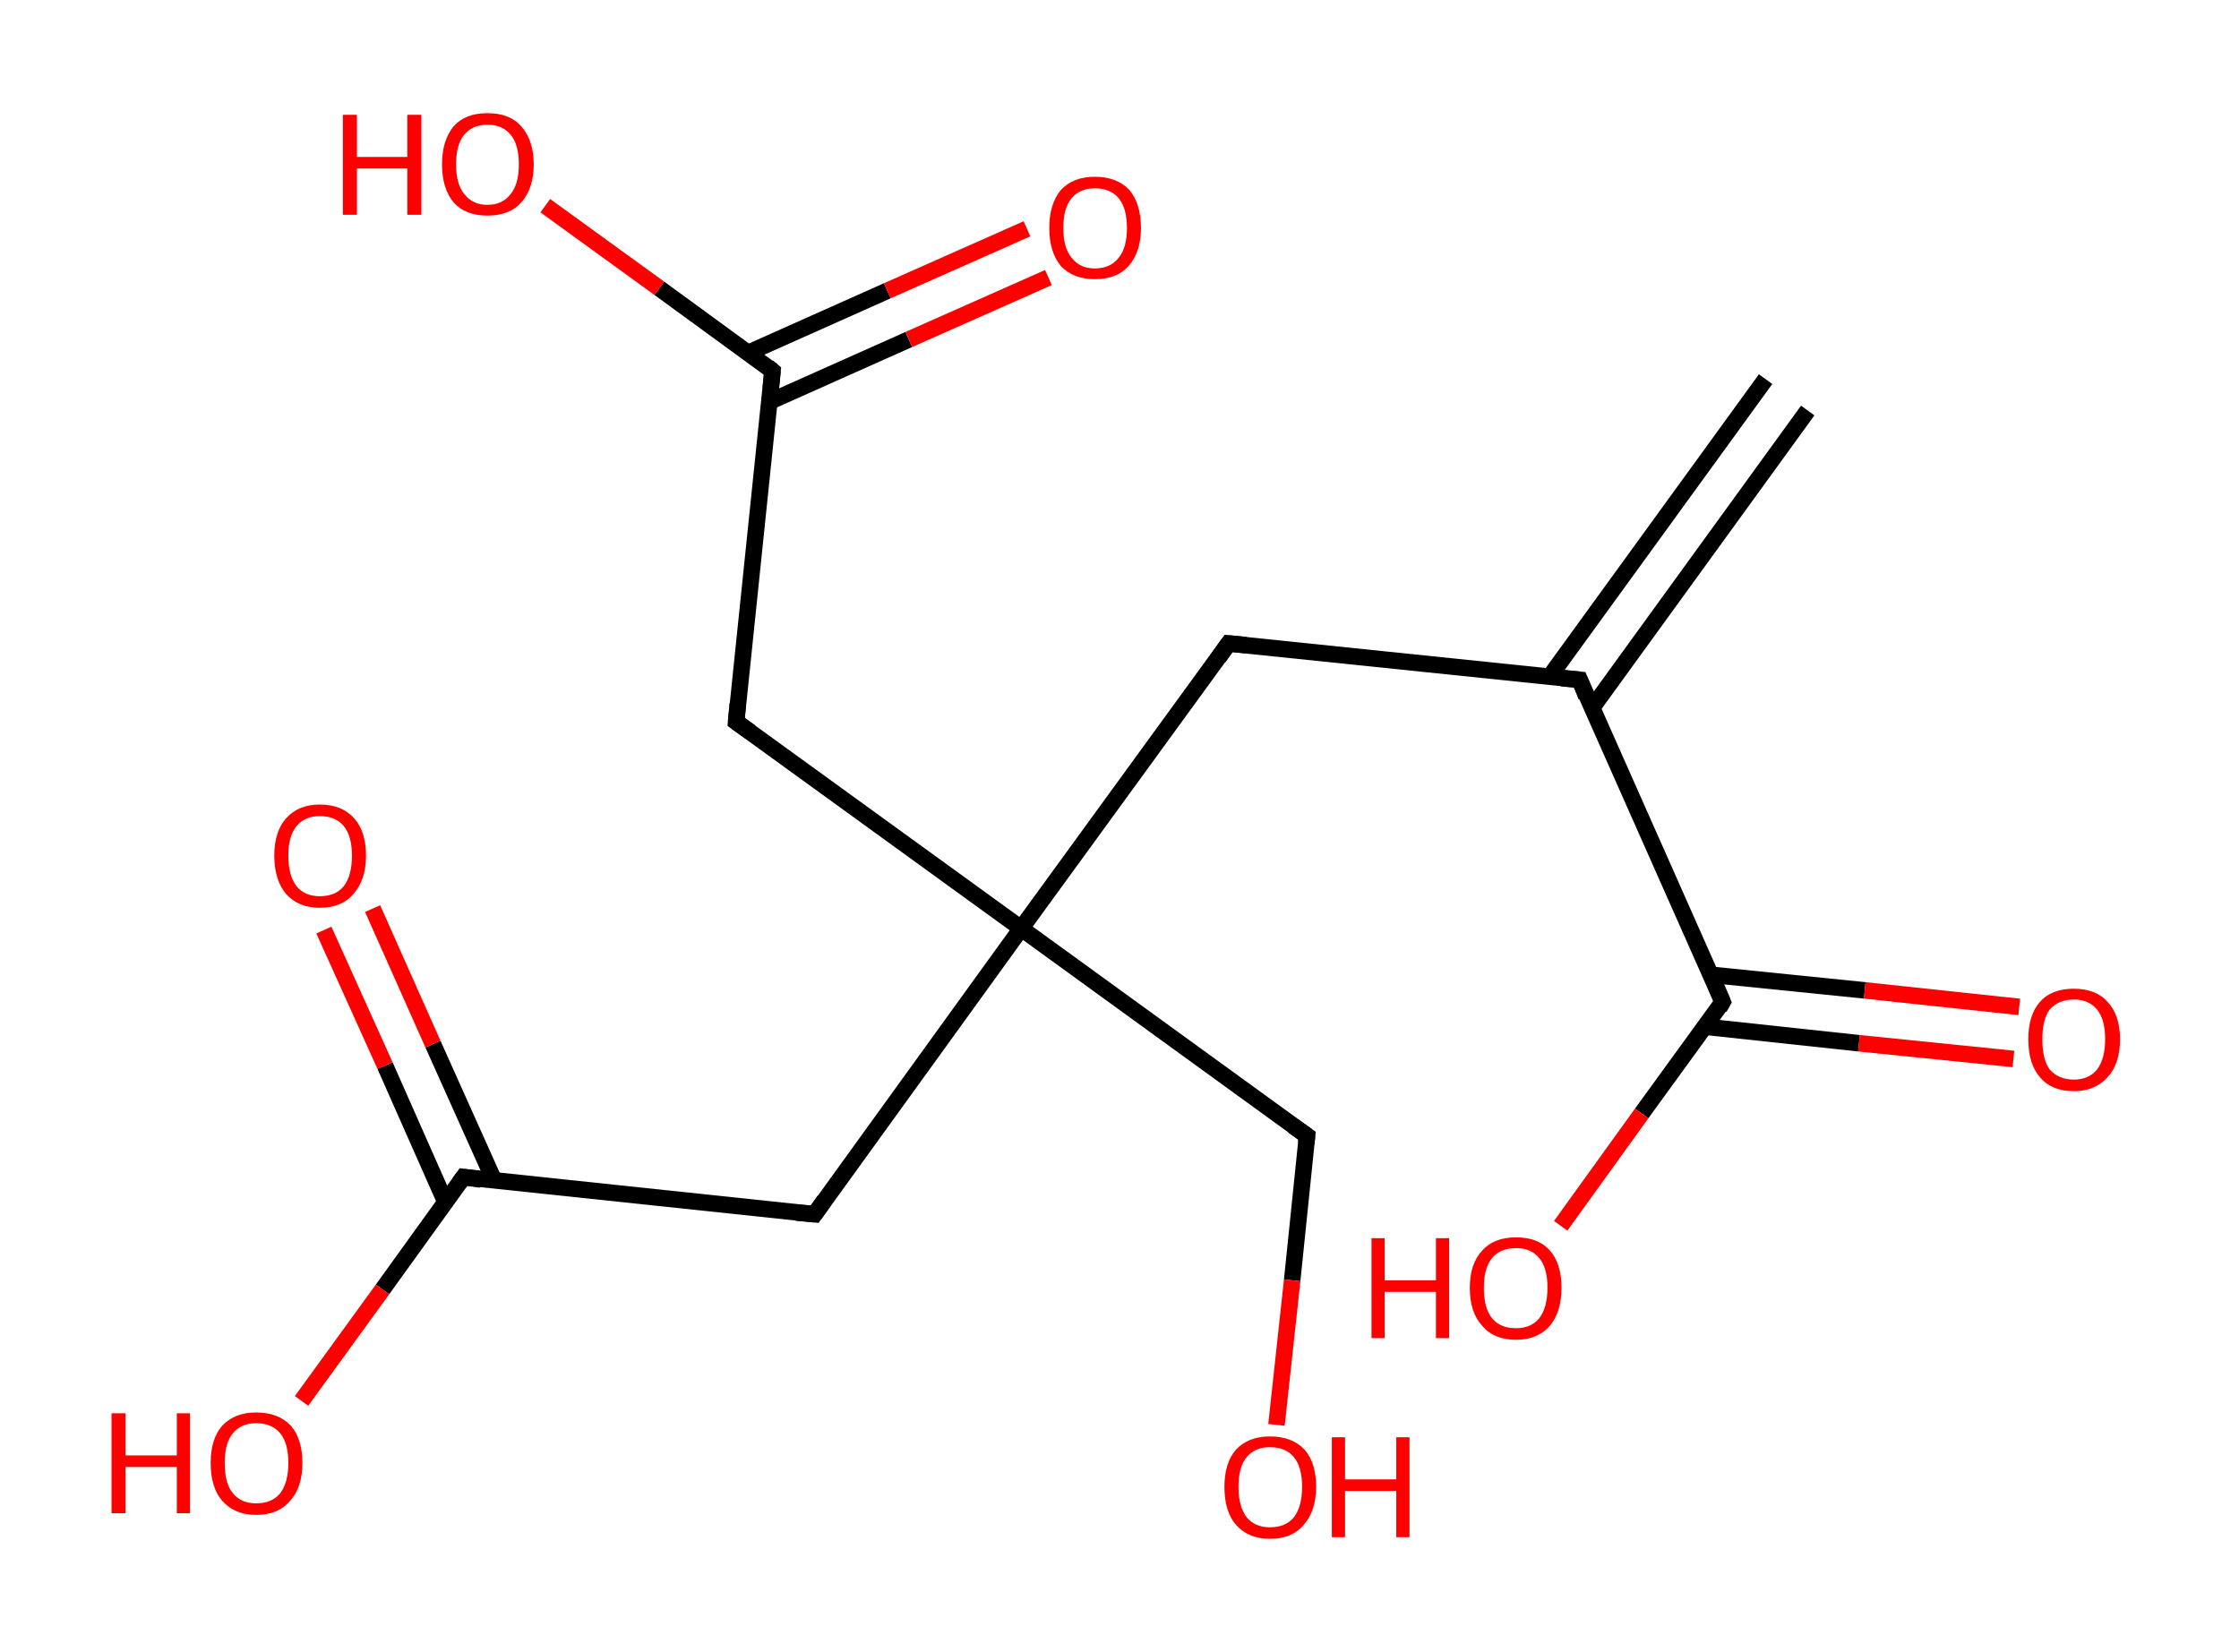<?xml version='1.0' encoding='ASCII' standalone='yes'?>
<svg xmlns="http://www.w3.org/2000/svg" xmlns:rdkit="http://www.rdkit.org/xml" xmlns:xlink="http://www.w3.org/1999/xlink" version="1.1" baseProfile="full" xml:space="preserve" width="271px" height="200px" viewBox="0 0 271 200">
<!-- END OF HEADER -->
<rect style="opacity:1.0;fill:#FFFFFF;stroke:none" width="271.0" height="200.0" x="0.0" y="0.0"> </rect>
<path class="bond-0 atom-0 atom-1" d="M 218.8,49.7 L 192.7,85.7" style="fill:none;fill-rule:evenodd;stroke:#000000;stroke-width:2.0px;stroke-linecap:butt;stroke-linejoin:miter;stroke-opacity:1"/>
<path class="bond-0 atom-0 atom-1" d="M 213.7,45.9 L 187.5,82.0" style="fill:none;fill-rule:evenodd;stroke:#000000;stroke-width:2.0px;stroke-linecap:butt;stroke-linejoin:miter;stroke-opacity:1"/>
<path class="bond-1 atom-1 atom-2" d="M 191.2,82.3 L 148.7,77.9" style="fill:none;fill-rule:evenodd;stroke:#000000;stroke-width:2.0px;stroke-linecap:butt;stroke-linejoin:miter;stroke-opacity:1"/>
<path class="bond-2 atom-2 atom-3" d="M 148.7,77.9 L 123.6,112.4" style="fill:none;fill-rule:evenodd;stroke:#000000;stroke-width:2.0px;stroke-linecap:butt;stroke-linejoin:miter;stroke-opacity:1"/>
<path class="bond-3 atom-3 atom-4" d="M 123.6,112.4 L 158.2,137.5" style="fill:none;fill-rule:evenodd;stroke:#000000;stroke-width:2.0px;stroke-linecap:butt;stroke-linejoin:miter;stroke-opacity:1"/>
<path class="bond-4 atom-4 atom-5" d="M 158.2,137.5 L 156.4,155.0" style="fill:none;fill-rule:evenodd;stroke:#000000;stroke-width:2.0px;stroke-linecap:butt;stroke-linejoin:miter;stroke-opacity:1"/>
<path class="bond-4 atom-4 atom-5" d="M 156.4,155.0 L 154.5,172.5" style="fill:none;fill-rule:evenodd;stroke:#FF0000;stroke-width:2.0px;stroke-linecap:butt;stroke-linejoin:miter;stroke-opacity:1"/>
<path class="bond-5 atom-3 atom-6" d="M 123.6,112.4 L 98.6,147.0" style="fill:none;fill-rule:evenodd;stroke:#000000;stroke-width:2.0px;stroke-linecap:butt;stroke-linejoin:miter;stroke-opacity:1"/>
<path class="bond-6 atom-6 atom-7" d="M 98.6,147.0 L 56.1,142.5" style="fill:none;fill-rule:evenodd;stroke:#000000;stroke-width:2.0px;stroke-linecap:butt;stroke-linejoin:miter;stroke-opacity:1"/>
<path class="bond-7 atom-7 atom-8" d="M 59.8,142.9 L 52.4,126.4" style="fill:none;fill-rule:evenodd;stroke:#000000;stroke-width:2.0px;stroke-linecap:butt;stroke-linejoin:miter;stroke-opacity:1"/>
<path class="bond-7 atom-7 atom-8" d="M 52.4,126.4 L 45.1,110.0" style="fill:none;fill-rule:evenodd;stroke:#FF0000;stroke-width:2.0px;stroke-linecap:butt;stroke-linejoin:miter;stroke-opacity:1"/>
<path class="bond-7 atom-7 atom-8" d="M 53.9,145.5 L 46.6,129.0" style="fill:none;fill-rule:evenodd;stroke:#000000;stroke-width:2.0px;stroke-linecap:butt;stroke-linejoin:miter;stroke-opacity:1"/>
<path class="bond-7 atom-7 atom-8" d="M 46.6,129.0 L 39.2,112.6" style="fill:none;fill-rule:evenodd;stroke:#FF0000;stroke-width:2.0px;stroke-linecap:butt;stroke-linejoin:miter;stroke-opacity:1"/>
<path class="bond-8 atom-7 atom-9" d="M 56.1,142.5 L 46.3,156.1" style="fill:none;fill-rule:evenodd;stroke:#000000;stroke-width:2.0px;stroke-linecap:butt;stroke-linejoin:miter;stroke-opacity:1"/>
<path class="bond-8 atom-7 atom-9" d="M 46.3,156.1 L 36.5,169.6" style="fill:none;fill-rule:evenodd;stroke:#FF0000;stroke-width:2.0px;stroke-linecap:butt;stroke-linejoin:miter;stroke-opacity:1"/>
<path class="bond-9 atom-3 atom-10" d="M 123.6,112.4 L 89.1,87.4" style="fill:none;fill-rule:evenodd;stroke:#000000;stroke-width:2.0px;stroke-linecap:butt;stroke-linejoin:miter;stroke-opacity:1"/>
<path class="bond-10 atom-10 atom-11" d="M 89.1,87.4 L 93.5,44.9" style="fill:none;fill-rule:evenodd;stroke:#000000;stroke-width:2.0px;stroke-linecap:butt;stroke-linejoin:miter;stroke-opacity:1"/>
<path class="bond-11 atom-11 atom-12" d="M 93.2,48.6 L 110.0,41.1" style="fill:none;fill-rule:evenodd;stroke:#000000;stroke-width:2.0px;stroke-linecap:butt;stroke-linejoin:miter;stroke-opacity:1"/>
<path class="bond-11 atom-11 atom-12" d="M 110.0,41.1 L 126.9,33.6" style="fill:none;fill-rule:evenodd;stroke:#FF0000;stroke-width:2.0px;stroke-linecap:butt;stroke-linejoin:miter;stroke-opacity:1"/>
<path class="bond-11 atom-11 atom-12" d="M 90.6,42.7 L 107.4,35.2" style="fill:none;fill-rule:evenodd;stroke:#000000;stroke-width:2.0px;stroke-linecap:butt;stroke-linejoin:miter;stroke-opacity:1"/>
<path class="bond-11 atom-11 atom-12" d="M 107.4,35.2 L 124.3,27.7" style="fill:none;fill-rule:evenodd;stroke:#FF0000;stroke-width:2.0px;stroke-linecap:butt;stroke-linejoin:miter;stroke-opacity:1"/>
<path class="bond-12 atom-11 atom-13" d="M 93.5,44.9 L 79.8,34.9" style="fill:none;fill-rule:evenodd;stroke:#000000;stroke-width:2.0px;stroke-linecap:butt;stroke-linejoin:miter;stroke-opacity:1"/>
<path class="bond-12 atom-11 atom-13" d="M 79.8,34.9 L 66.0,24.9" style="fill:none;fill-rule:evenodd;stroke:#FF0000;stroke-width:2.0px;stroke-linecap:butt;stroke-linejoin:miter;stroke-opacity:1"/>
<path class="bond-13 atom-1 atom-14" d="M 191.2,82.3 L 208.5,121.3" style="fill:none;fill-rule:evenodd;stroke:#000000;stroke-width:2.0px;stroke-linecap:butt;stroke-linejoin:miter;stroke-opacity:1"/>
<path class="bond-14 atom-14 atom-15" d="M 206.4,124.3 L 225.0,126.3" style="fill:none;fill-rule:evenodd;stroke:#000000;stroke-width:2.0px;stroke-linecap:butt;stroke-linejoin:miter;stroke-opacity:1"/>
<path class="bond-14 atom-14 atom-15" d="M 225.0,126.3 L 243.7,128.2" style="fill:none;fill-rule:evenodd;stroke:#FF0000;stroke-width:2.0px;stroke-linecap:butt;stroke-linejoin:miter;stroke-opacity:1"/>
<path class="bond-14 atom-14 atom-15" d="M 207.0,118.0 L 225.7,119.9" style="fill:none;fill-rule:evenodd;stroke:#000000;stroke-width:2.0px;stroke-linecap:butt;stroke-linejoin:miter;stroke-opacity:1"/>
<path class="bond-14 atom-14 atom-15" d="M 225.7,119.9 L 244.4,121.9" style="fill:none;fill-rule:evenodd;stroke:#FF0000;stroke-width:2.0px;stroke-linecap:butt;stroke-linejoin:miter;stroke-opacity:1"/>
<path class="bond-15 atom-14 atom-16" d="M 208.5,121.3 L 198.7,134.8" style="fill:none;fill-rule:evenodd;stroke:#000000;stroke-width:2.0px;stroke-linecap:butt;stroke-linejoin:miter;stroke-opacity:1"/>
<path class="bond-15 atom-14 atom-16" d="M 198.7,134.8 L 188.9,148.4" style="fill:none;fill-rule:evenodd;stroke:#FF0000;stroke-width:2.0px;stroke-linecap:butt;stroke-linejoin:miter;stroke-opacity:1"/>
<path d="M 189.0,82.1 L 191.2,82.3 L 192.0,84.3" style="fill:none;stroke:#000000;stroke-width:2.0px;stroke-linecap:butt;stroke-linejoin:miter;stroke-opacity:1;"/>
<path d="M 150.8,78.1 L 148.7,77.9 L 147.5,79.6" style="fill:none;stroke:#000000;stroke-width:2.0px;stroke-linecap:butt;stroke-linejoin:miter;stroke-opacity:1;"/>
<path d="M 156.5,136.3 L 158.2,137.5 L 158.1,138.4" style="fill:none;stroke:#000000;stroke-width:2.0px;stroke-linecap:butt;stroke-linejoin:miter;stroke-opacity:1;"/>
<path d="M 99.8,145.3 L 98.6,147.0 L 96.4,146.8" style="fill:none;stroke:#000000;stroke-width:2.0px;stroke-linecap:butt;stroke-linejoin:miter;stroke-opacity:1;"/>
<path d="M 58.2,142.8 L 56.1,142.5 L 55.6,143.2" style="fill:none;stroke:#000000;stroke-width:2.0px;stroke-linecap:butt;stroke-linejoin:miter;stroke-opacity:1;"/>
<path d="M 90.8,88.6 L 89.1,87.4 L 89.3,85.2" style="fill:none;stroke:#000000;stroke-width:2.0px;stroke-linecap:butt;stroke-linejoin:miter;stroke-opacity:1;"/>
<path d="M 93.3,47.0 L 93.5,44.9 L 92.9,44.4" style="fill:none;stroke:#000000;stroke-width:2.0px;stroke-linecap:butt;stroke-linejoin:miter;stroke-opacity:1;"/>
<path d="M 207.7,119.4 L 208.5,121.3 L 208.1,122.0" style="fill:none;stroke:#000000;stroke-width:2.0px;stroke-linecap:butt;stroke-linejoin:miter;stroke-opacity:1;"/>
<path class="atom-5" d="M 148.2 180.0 Q 148.2 177.1, 149.6 175.5 Q 151.1 173.9, 153.7 173.9 Q 156.4 173.9, 157.9 175.5 Q 159.3 177.1, 159.3 180.0 Q 159.3 182.9, 157.8 184.6 Q 156.4 186.3, 153.7 186.3 Q 151.1 186.3, 149.6 184.6 Q 148.2 183.0, 148.2 180.0 M 153.7 184.9 Q 155.6 184.9, 156.6 183.7 Q 157.6 182.4, 157.6 180.0 Q 157.6 177.6, 156.6 176.4 Q 155.6 175.2, 153.7 175.2 Q 151.9 175.2, 150.9 176.4 Q 149.9 177.6, 149.9 180.0 Q 149.9 182.4, 150.9 183.7 Q 151.9 184.9, 153.7 184.9 " fill="#FF0000"/>
<path class="atom-5" d="M 161.2 174.0 L 162.8 174.0 L 162.8 179.1 L 169.0 179.1 L 169.0 174.0 L 170.6 174.0 L 170.6 186.1 L 169.0 186.1 L 169.0 180.5 L 162.8 180.5 L 162.8 186.1 L 161.2 186.1 L 161.2 174.0 " fill="#FF0000"/>
<path class="atom-8" d="M 33.2 103.6 Q 33.2 100.7, 34.6 99.1 Q 36.1 97.4, 38.7 97.4 Q 41.4 97.4, 42.9 99.1 Q 44.3 100.7, 44.3 103.6 Q 44.3 106.5, 42.8 108.2 Q 41.4 109.9, 38.7 109.9 Q 36.1 109.9, 34.6 108.2 Q 33.2 106.5, 33.2 103.6 M 38.7 108.5 Q 40.6 108.5, 41.6 107.3 Q 42.6 106.0, 42.6 103.6 Q 42.6 101.2, 41.6 100.0 Q 40.6 98.8, 38.7 98.8 Q 36.9 98.8, 35.9 100.0 Q 34.9 101.2, 34.9 103.6 Q 34.9 106.0, 35.9 107.3 Q 36.9 108.5, 38.7 108.5 " fill="#FF0000"/>
<path class="atom-9" d="M 13.5 171.1 L 15.2 171.1 L 15.2 176.2 L 21.4 176.2 L 21.4 171.1 L 23.0 171.1 L 23.0 183.2 L 21.4 183.2 L 21.4 177.6 L 15.2 177.6 L 15.2 183.2 L 13.5 183.2 L 13.5 171.1 " fill="#FF0000"/>
<path class="atom-9" d="M 25.5 177.1 Q 25.5 174.2, 26.9 172.6 Q 28.4 171.0, 31.0 171.0 Q 33.7 171.0, 35.2 172.6 Q 36.6 174.2, 36.6 177.1 Q 36.6 180.1, 35.1 181.7 Q 33.7 183.4, 31.0 183.4 Q 28.4 183.4, 26.9 181.7 Q 25.5 180.1, 25.5 177.1 M 31.0 182.0 Q 32.9 182.0, 33.9 180.8 Q 34.9 179.5, 34.9 177.1 Q 34.9 174.7, 33.9 173.5 Q 32.9 172.3, 31.0 172.3 Q 29.2 172.3, 28.2 173.5 Q 27.2 174.7, 27.2 177.1 Q 27.2 179.6, 28.2 180.8 Q 29.2 182.0, 31.0 182.0 " fill="#FF0000"/>
<path class="atom-12" d="M 127.0 27.6 Q 127.0 24.7, 128.4 23.0 Q 129.9 21.4, 132.5 21.4 Q 135.2 21.4, 136.7 23.0 Q 138.1 24.7, 138.1 27.6 Q 138.1 30.5, 136.6 32.2 Q 135.2 33.8, 132.5 33.8 Q 129.9 33.8, 128.4 32.2 Q 127.0 30.5, 127.0 27.6 M 132.5 32.5 Q 134.4 32.5, 135.4 31.2 Q 136.4 30.0, 136.4 27.6 Q 136.4 25.2, 135.4 24.0 Q 134.4 22.8, 132.5 22.8 Q 130.7 22.8, 129.7 24.0 Q 128.7 25.2, 128.7 27.6 Q 128.7 30.0, 129.7 31.2 Q 130.7 32.5, 132.5 32.5 " fill="#FF0000"/>
<path class="atom-13" d="M 41.5 13.9 L 43.2 13.9 L 43.2 19.0 L 49.3 19.0 L 49.3 13.9 L 51.0 13.9 L 51.0 26.0 L 49.3 26.0 L 49.3 20.4 L 43.2 20.4 L 43.2 26.0 L 41.5 26.0 L 41.5 13.9 " fill="#FF0000"/>
<path class="atom-13" d="M 53.5 19.9 Q 53.5 17.0, 54.9 15.3 Q 56.3 13.7, 59.0 13.7 Q 61.7 13.7, 63.1 15.3 Q 64.6 17.0, 64.6 19.9 Q 64.6 22.8, 63.1 24.5 Q 61.7 26.1, 59.0 26.1 Q 56.3 26.1, 54.9 24.5 Q 53.5 22.8, 53.5 19.9 M 59.0 24.8 Q 60.8 24.8, 61.8 23.5 Q 62.8 22.3, 62.8 19.9 Q 62.8 17.5, 61.8 16.3 Q 60.8 15.1, 59.0 15.1 Q 57.2 15.1, 56.2 16.3 Q 55.2 17.5, 55.2 19.9 Q 55.2 22.3, 56.2 23.5 Q 57.2 24.8, 59.0 24.8 " fill="#FF0000"/>
<path class="atom-15" d="M 245.5 125.8 Q 245.5 122.9, 246.9 121.3 Q 248.3 119.7, 251.0 119.7 Q 253.7 119.7, 255.1 121.3 Q 256.6 122.9, 256.6 125.8 Q 256.6 128.8, 255.1 130.4 Q 253.6 132.1, 251.0 132.1 Q 248.3 132.1, 246.9 130.4 Q 245.5 128.8, 245.5 125.8 M 251.0 130.7 Q 252.8 130.7, 253.8 129.5 Q 254.8 128.2, 254.8 125.8 Q 254.8 123.4, 253.8 122.2 Q 252.8 121.0, 251.0 121.0 Q 249.2 121.0, 248.1 122.2 Q 247.2 123.4, 247.2 125.8 Q 247.2 128.3, 248.1 129.5 Q 249.2 130.7, 251.0 130.7 " fill="#FF0000"/>
<path class="atom-16" d="M 166.0 149.9 L 167.6 149.9 L 167.6 155.0 L 173.8 155.0 L 173.8 149.9 L 175.4 149.9 L 175.4 162.0 L 173.8 162.0 L 173.8 156.4 L 167.6 156.4 L 167.6 162.0 L 166.0 162.0 L 166.0 149.9 " fill="#FF0000"/>
<path class="atom-16" d="M 177.9 155.9 Q 177.9 153.0, 179.4 151.4 Q 180.8 149.8, 183.5 149.8 Q 186.2 149.8, 187.6 151.4 Q 189.0 153.0, 189.0 155.9 Q 189.0 158.8, 187.6 160.5 Q 186.1 162.2, 183.5 162.2 Q 180.8 162.2, 179.4 160.5 Q 177.9 158.9, 177.9 155.9 M 183.5 160.8 Q 185.3 160.8, 186.3 159.6 Q 187.3 158.3, 187.3 155.9 Q 187.3 153.5, 186.3 152.3 Q 185.3 151.1, 183.5 151.1 Q 181.6 151.1, 180.6 152.3 Q 179.6 153.5, 179.6 155.9 Q 179.6 158.4, 180.6 159.6 Q 181.6 160.8, 183.5 160.8 " fill="#FF0000"/>
</svg>
